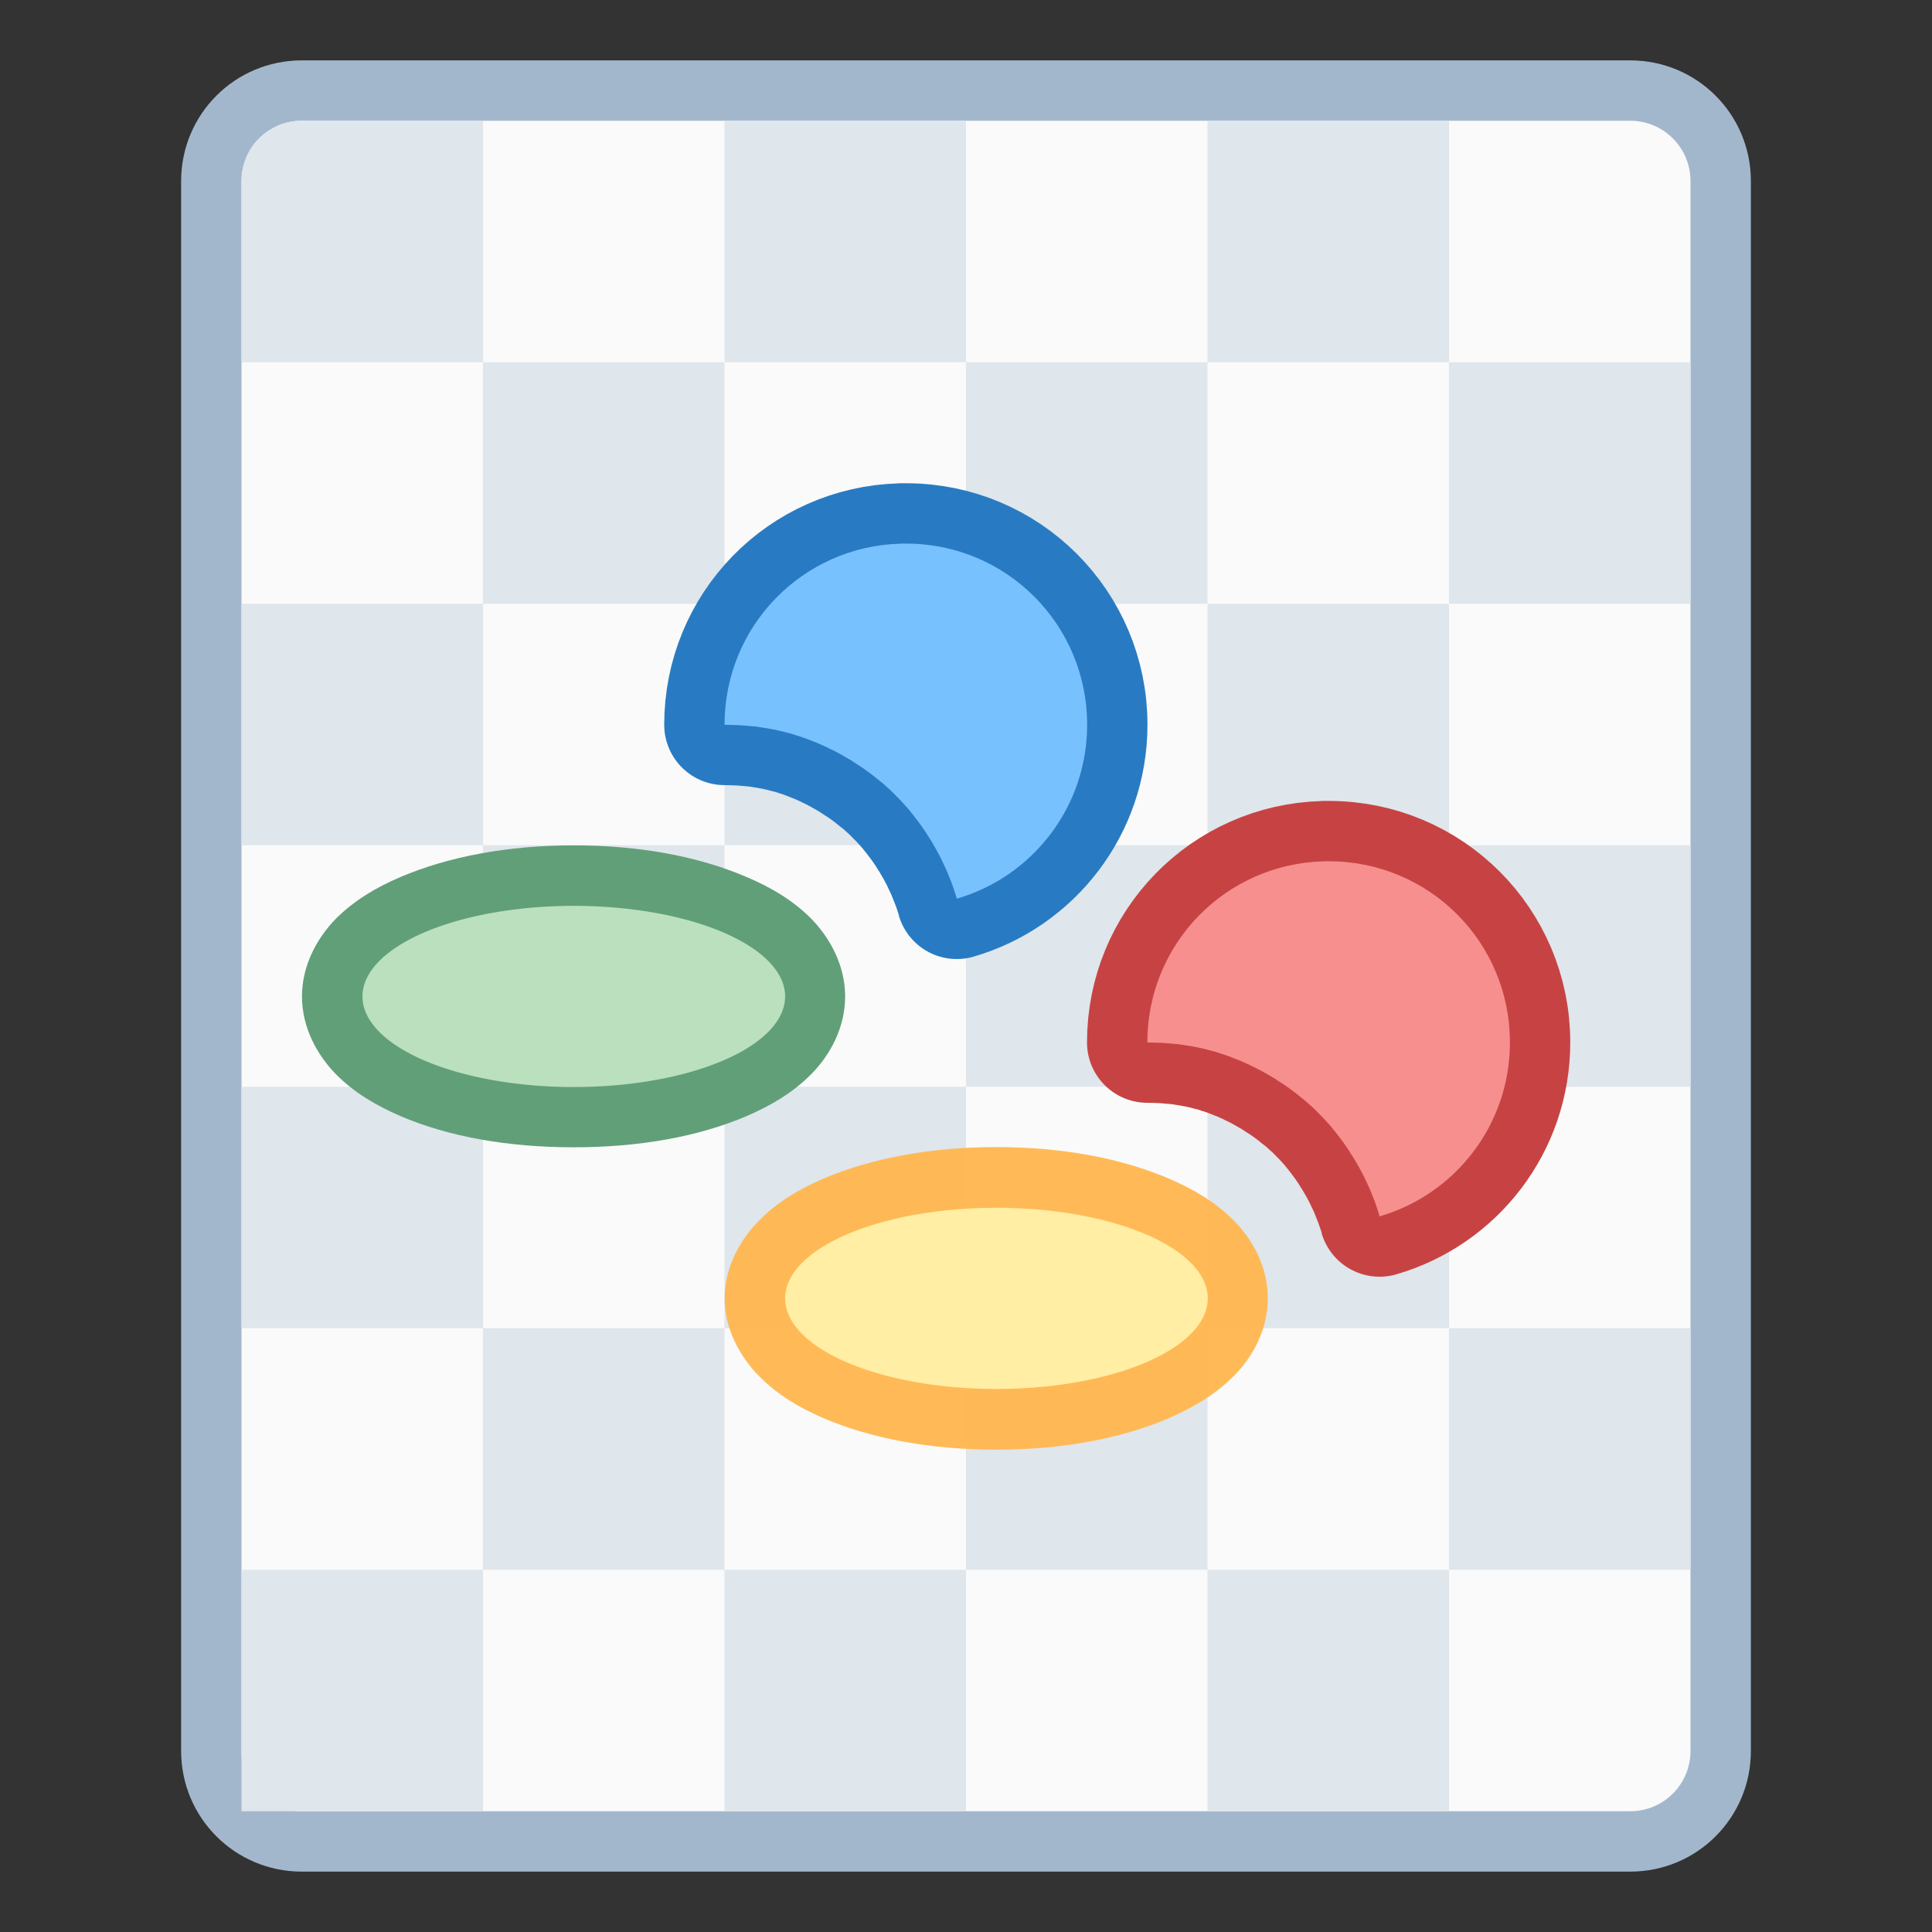 <?xml version="1.0" encoding="UTF-8" standalone="no"?>
<!-- Created with Inkscape (http://www.inkscape.org/) -->

<svg
   width="32"
   height="32"
   viewBox="0 0 32 32"
   version="1.1"
   id="svg8"
   inkscape:version="1.2.1 (9c6d41e410, 2022-07-14)"
   sodipodi:docname="application-vnd.nintendo.snes.rom.svg"
   xml:space="preserve"
   xmlns:inkscape="http://www.inkscape.org/namespaces/inkscape"
   xmlns:sodipodi="http://sodipodi.sourceforge.net/DTD/sodipodi-0.dtd"
   xmlns="http://www.w3.org/2000/svg"
   xmlns:svg="http://www.w3.org/2000/svg"
   xmlns:rdf="http://www.w3.org/1999/02/22-rdf-syntax-ns#"
   xmlns:cc="http://creativecommons.org/ns#"
   xmlns:dc="http://purl.org/dc/elements/1.1/"><rect x="0" y="0" width="32" height="32" fill="#333333" stroke="none"/><title
     id="title7895">Antu icon Theme</title><defs
     id="defs2"><style
       id="current-color-scheme"
       type="text/css">
      .ColorScheme-Text {
        color:#122036;
      }
      </style><style
       type="text/css"
       id="current-color-scheme-5">
      .ColorScheme-Text {
        color:#122036;
      }
      </style><style
       type="text/css"
       id="current-color-scheme-2">
      .ColorScheme-Text {
        color:#122036;
      }
      </style><style
       type="text/css"
       id="current-color-scheme-1">
      .ColorScheme-Text {
        color:#122036;
      }
      </style><style
       id="current-color-scheme-10"
       type="text/css">
      .ColorScheme-Text {
        color:#122036;
      }
      </style><style
       type="text/css"
       id="current-color-scheme-0">
      .ColorScheme-Text {
        color:#122036;
      }
      </style><style
       type="text/css"
       id="current-color-scheme-26">
      .ColorScheme-Text {
        color:#122036;
      }
      </style><style
       id="current-color-scheme-27"
       type="text/css">
      .ColorScheme-Text {
        color:#122036;
      }
      </style><style
       id="current-color-scheme-7"
       type="text/css">
      .ColorScheme-Text {
        color:#122036;
      }
      </style><style
       id="current-color-scheme-5-09"
       type="text/css">
      .ColorScheme-Text {
        color:#122036;
      }
      </style><style
       id="current-color-scheme-0-3"
       type="text/css">
      .ColorScheme-Text {
        color:#122036;
      }
      </style><style
       id="current-color-scheme-7-9"
       type="text/css">
      .ColorScheme-Text {
        color:#122036;
      }
      </style><style
       id="current-color-scheme-5-3"
       type="text/css">
      .ColorScheme-Text {
        color:#122036;
      }
      </style><style
       id="current-color-scheme-79"
       type="text/css">
      .ColorScheme-Text {
        color:#122036;
      }
      </style><style
       id="current-color-scheme-7-2"
       type="text/css">
      .ColorScheme-Text {
        color:#122036;
      }
      </style><style
       id="current-color-scheme-5-0"
       type="text/css">
      .ColorScheme-Text {
        color:#122036;
      }
      </style><style
       type="text/css"
       id="current-color-scheme-53">
      .ColorScheme-Text {
        color:#122036;
      }
      </style><style
       type="text/css"
       id="current-color-scheme-2-5">
      .ColorScheme-Text {
        color:#122036;
      }
      </style><style
       type="text/css"
       id="current-color-scheme-0-6">
      .ColorScheme-Text {
        color:#122036;
      }
      </style><style
       type="text/css"
       id="current-color-scheme-09">
      .ColorScheme-Text {
        color:#36404d;
      }
      </style><style
       type="text/css"
       id="current-color-scheme-67">
      .ColorScheme-Text {
        color:#122036;
      }
      </style><style
       type="text/css"
       id="current-color-scheme-7-3">
      .ColorScheme-Text {
        color:#122036;
      }
      </style><style
       type="text/css"
       id="current-color-scheme-5-6">
      .ColorScheme-Text {
        color:#122036;
      }
      </style><style
       type="text/css"
       id="current-color-scheme-6">
      .ColorScheme-Text {
        color:#122036;
      }
      </style><style
       type="text/css"
       id="current-color-scheme-1-0">
      .ColorScheme-Text {
        color:#122036;
      }
      </style><style
       id="current-color-scheme-10-6"
       type="text/css">
      .ColorScheme-Text {
        color:#122036;
      }
      </style><style
       id="current-color-scheme-5-7"
       type="text/css">
      .ColorScheme-Text {
        color:#122036;
      }
      </style><style
       id="current-color-scheme-1-2"
       type="text/css">
      .ColorScheme-Text {
        color:#122036;
      }
      </style><style
       type="text/css"
       id="current-color-scheme-10-9">
      .ColorScheme-Text {
        color:#122036;
      }
      </style><style
       id="current-color-scheme-9"
       type="text/css">
      .ColorScheme-Text {
        color:#122036;
      }
      </style><style
       type="text/css"
       id="current-color-scheme-5-36">
      .ColorScheme-Text {
        color:#122036;
      }
      </style><style
       type="text/css"
       id="current-color-scheme-2-0">
      .ColorScheme-Text {
        color:#122036;
      }
      </style><style
       type="text/css"
       id="current-color-scheme-1-6">
      .ColorScheme-Text {
        color:#122036;
      }
      </style><style
       id="current-color-scheme-10-2"
       type="text/css">
      .ColorScheme-Text {
        color:#122036;
      }
      </style><style
       type="text/css"
       id="current-color-scheme-0-61">
      .ColorScheme-Text {
        color:#122036;
      }
      </style><style
       type="text/css"
       id="current-color-scheme-26-8">
      .ColorScheme-Text {
        color:#122036;
      }
      </style><style
       id="current-color-scheme-27-7"
       type="text/css">
      .ColorScheme-Text {
        color:#122036;
      }
      </style><style
       id="current-color-scheme-7-92"
       type="text/css">
      .ColorScheme-Text {
        color:#122036;
      }
      </style><style
       id="current-color-scheme-5-09-0"
       type="text/css">
      .ColorScheme-Text {
        color:#122036;
      }
      </style><style
       id="current-color-scheme-0-3-2"
       type="text/css">
      .ColorScheme-Text {
        color:#122036;
      }
      </style><style
       id="current-color-scheme-7-9-3"
       type="text/css">
      .ColorScheme-Text {
        color:#122036;
      }
      </style><style
       id="current-color-scheme-5-3-7"
       type="text/css">
      .ColorScheme-Text {
        color:#122036;
      }
      </style><style
       id="current-color-scheme-79-5"
       type="text/css">
      .ColorScheme-Text {
        color:#122036;
      }
      </style><style
       id="current-color-scheme-7-2-9"
       type="text/css">
      .ColorScheme-Text {
        color:#122036;
      }
      </style><style
       id="current-color-scheme-5-0-2"
       type="text/css">
      .ColorScheme-Text {
        color:#122036;
      }
      </style><style
       id="current-color-scheme-78"
       type="text/css">
      .ColorScheme-Text {
        color:#122036;
      }
      </style><style
       id="current-color-scheme-7-4"
       type="text/css">
      .ColorScheme-Text {
        color:#122036;
      }
      </style><style
       id="current-color-scheme-5-5"
       type="text/css">
      .ColorScheme-Text {
        color:#122036;
      }
      </style><style
       id="current-color-scheme-0-0"
       type="text/css">
      .ColorScheme-Text {
        color:#122036;
      }
      </style><style
       id="current-color-scheme-7-9-36"
       type="text/css">
      .ColorScheme-Text {
        color:#122036;
      }
      </style><style
       id="current-color-scheme-5-3-1"
       type="text/css">
      .ColorScheme-Text {
        color:#122036;
      }
      </style><style
       id="current-color-scheme-79-0"
       type="text/css">
      .ColorScheme-Text {
        color:#122036;
      }
      </style><style
       id="current-color-scheme-7-2-6"
       type="text/css">
      .ColorScheme-Text {
        color:#122036;
      }
      </style><style
       id="current-color-scheme-5-0-3"
       type="text/css">
      .ColorScheme-Text {
        color:#122036;
      }
      </style><style
       id="current-color-scheme-535"
       type="text/css">
      .ColorScheme-Text {
        color:#122036;
      }
      </style><style
       type="text/css"
       id="current-color-scheme-5-62">
      .ColorScheme-Text {
        color:#122036;
      }
      </style><style
       type="text/css"
       id="current-color-scheme-2-9">
      .ColorScheme-Text {
        color:#122036;
      }
      </style><style
       type="text/css"
       id="current-color-scheme-1-1">
      .ColorScheme-Text {
        color:#122036;
      }
      </style><style
       id="current-color-scheme-10-27"
       type="text/css">
      .ColorScheme-Text {
        color:#122036;
      }
      </style><style
       type="text/css"
       id="current-color-scheme-0-09">
      .ColorScheme-Text {
        color:#122036;
      }
      </style><style
       type="text/css"
       id="current-color-scheme-26-3">
      .ColorScheme-Text {
        color:#122036;
      }
      </style><style
       id="current-color-scheme-27-6"
       type="text/css">
      .ColorScheme-Text {
        color:#122036;
      }
      </style><style
       id="current-color-scheme-7-0"
       type="text/css">
      .ColorScheme-Text {
        color:#122036;
      }
      </style><style
       id="current-color-scheme-5-09-6"
       type="text/css">
      .ColorScheme-Text {
        color:#122036;
      }
      </style><style
       id="current-color-scheme-0-3-26"
       type="text/css">
      .ColorScheme-Text {
        color:#122036;
      }
      </style><style
       id="current-color-scheme-7-9-1"
       type="text/css">
      .ColorScheme-Text {
        color:#122036;
      }
      </style><style
       id="current-color-scheme-5-3-8"
       type="text/css">
      .ColorScheme-Text {
        color:#122036;
      }
      </style><style
       id="current-color-scheme-79-7"
       type="text/css">
      .ColorScheme-Text {
        color:#122036;
      }
      </style><style
       id="current-color-scheme-7-2-92"
       type="text/css">
      .ColorScheme-Text {
        color:#122036;
      }
      </style><style
       id="current-color-scheme-5-0-0"
       type="text/css">
      .ColorScheme-Text {
        color:#122036;
      }
      </style><style
       type="text/css"
       id="current-color-scheme-675">
      .ColorScheme-Text {
        color:#36404d;
      }
      </style><style
       type="text/css"
       id="current-color-scheme-67-3">
      .ColorScheme-Text {
        color:#122036;
      }
      </style><style
       type="text/css"
       id="current-color-scheme-7-5">
      .ColorScheme-Text {
        color:#122036;
      }
      </style><style
       type="text/css"
       id="current-color-scheme-5-629">
      .ColorScheme-Text {
        color:#122036;
      }
      </style><style
       type="text/css"
       id="current-color-scheme-6-1">
      .ColorScheme-Text {
        color:#122036;
      }
      </style><style
       type="text/css"
       id="current-color-scheme-1-27">
      .ColorScheme-Text {
        color:#122036;
      }
      </style><style
       id="current-color-scheme-10-0"
       type="text/css">
      .ColorScheme-Text {
        color:#122036;
      }
      </style><style
       id="current-color-scheme-5-7-9"
       type="text/css">
      .ColorScheme-Text {
        color:#122036;
      }
      </style><style
       id="current-color-scheme-1-2-3"
       type="text/css">
      .ColorScheme-Text {
        color:#122036;
      }
      </style><style
       type="text/css"
       id="current-color-scheme-10-9-6">
      .ColorScheme-Text {
        color:#122036;
      }
      </style><style
       id="current-color-scheme-56"
       type="text/css">
      .ColorScheme-Text {
        color:#122036;
      }
      </style><style
       type="text/css"
       id="current-color-scheme-5-2">
      .ColorScheme-Text {
        color:#122036;
      }
      </style><style
       type="text/css"
       id="current-color-scheme-2-91">
      .ColorScheme-Text {
        color:#122036;
      }
      </style><style
       type="text/css"
       id="current-color-scheme-1-270">
      .ColorScheme-Text {
        color:#122036;
      }
      </style><style
       id="current-color-scheme-10-93"
       type="text/css">
      .ColorScheme-Text {
        color:#122036;
      }
      </style><style
       type="text/css"
       id="current-color-scheme-0-60">
      .ColorScheme-Text {
        color:#122036;
      }
      </style><style
       type="text/css"
       id="current-color-scheme-26-6">
      .ColorScheme-Text {
        color:#122036;
      }
      </style><style
       id="current-color-scheme-27-2"
       type="text/css">
      .ColorScheme-Text {
        color:#122036;
      }
      </style><style
       id="current-color-scheme-7-6"
       type="text/css">
      .ColorScheme-Text {
        color:#122036;
      }
      </style><style
       id="current-color-scheme-5-09-1"
       type="text/css">
      .ColorScheme-Text {
        color:#122036;
      }
      </style><style
       id="current-color-scheme-0-3-8"
       type="text/css">
      .ColorScheme-Text {
        color:#122036;
      }
      </style><style
       id="current-color-scheme-7-9-7"
       type="text/css">
      .ColorScheme-Text {
        color:#122036;
      }
      </style><style
       id="current-color-scheme-5-3-9"
       type="text/css">
      .ColorScheme-Text {
        color:#122036;
      }
      </style><style
       id="current-color-scheme-79-2"
       type="text/css">
      .ColorScheme-Text {
        color:#122036;
      }
      </style><style
       id="current-color-scheme-7-2-0"
       type="text/css">
      .ColorScheme-Text {
        color:#122036;
      }
      </style><style
       id="current-color-scheme-5-0-23"
       type="text/css">
      .ColorScheme-Text {
        color:#122036;
      }
      </style><style
       type="text/css"
       id="current-color-scheme-53-7">
      .ColorScheme-Text {
        color:#122036;
      }
      </style><style
       type="text/css"
       id="current-color-scheme-2-5-5">
      .ColorScheme-Text {
        color:#122036;
      }
      </style><style
       type="text/css"
       id="current-color-scheme-0-6-9">
      .ColorScheme-Text {
        color:#122036;
      }
      </style><style
       type="text/css"
       id="current-color-scheme-09-2">
      .ColorScheme-Text {
        color:#36404d;
      }
      </style><style
       type="text/css"
       id="current-color-scheme-67-2">
      .ColorScheme-Text {
        color:#122036;
      }
      </style><style
       type="text/css"
       id="current-color-scheme-7-3-8">
      .ColorScheme-Text {
        color:#122036;
      }
      </style><style
       type="text/css"
       id="current-color-scheme-5-6-9">
      .ColorScheme-Text {
        color:#122036;
      }
      </style><style
       type="text/css"
       id="current-color-scheme-6-7">
      .ColorScheme-Text {
        color:#122036;
      }
      </style><style
       type="text/css"
       id="current-color-scheme-1-0-3">
      .ColorScheme-Text {
        color:#122036;
      }
      </style><style
       id="current-color-scheme-10-6-6"
       type="text/css">
      .ColorScheme-Text {
        color:#122036;
      }
      </style><style
       id="current-color-scheme-5-7-1"
       type="text/css">
      .ColorScheme-Text {
        color:#122036;
      }
      </style><style
       id="current-color-scheme-1-2-2"
       type="text/css">
      .ColorScheme-Text {
        color:#122036;
      }
      </style><style
       type="text/css"
       id="current-color-scheme-10-9-9">
      .ColorScheme-Text {
        color:#122036;
      }
      </style><style
       id="current-color-scheme-9-3"
       type="text/css">
      .ColorScheme-Text {
        color:#122036;
      }
      </style><style
       type="text/css"
       id="current-color-scheme-5-36-1">
      .ColorScheme-Text {
        color:#122036;
      }
      </style><style
       type="text/css"
       id="current-color-scheme-2-0-9">
      .ColorScheme-Text {
        color:#122036;
      }
      </style><style
       type="text/css"
       id="current-color-scheme-1-6-4">
      .ColorScheme-Text {
        color:#122036;
      }
      </style><style
       id="current-color-scheme-10-2-7"
       type="text/css">
      .ColorScheme-Text {
        color:#122036;
      }
      </style><style
       type="text/css"
       id="current-color-scheme-0-61-8">
      .ColorScheme-Text {
        color:#122036;
      }
      </style><style
       type="text/css"
       id="current-color-scheme-26-8-4">
      .ColorScheme-Text {
        color:#122036;
      }
      </style><style
       id="current-color-scheme-27-7-5"
       type="text/css">
      .ColorScheme-Text {
        color:#122036;
      }
      </style><style
       id="current-color-scheme-7-92-0"
       type="text/css">
      .ColorScheme-Text {
        color:#122036;
      }
      </style><style
       id="current-color-scheme-5-09-0-3"
       type="text/css">
      .ColorScheme-Text {
        color:#122036;
      }
      </style><style
       id="current-color-scheme-0-3-2-6"
       type="text/css">
      .ColorScheme-Text {
        color:#122036;
      }
      </style><style
       id="current-color-scheme-7-9-3-1"
       type="text/css">
      .ColorScheme-Text {
        color:#122036;
      }
      </style><style
       id="current-color-scheme-5-3-7-0"
       type="text/css">
      .ColorScheme-Text {
        color:#122036;
      }
      </style><style
       id="current-color-scheme-79-5-6"
       type="text/css">
      .ColorScheme-Text {
        color:#122036;
      }
      </style><style
       id="current-color-scheme-7-2-9-3"
       type="text/css">
      .ColorScheme-Text {
        color:#122036;
      }
      </style><style
       id="current-color-scheme-5-0-2-2"
       type="text/css">
      .ColorScheme-Text {
        color:#122036;
      }
      </style><style
       id="current-color-scheme-78-0"
       type="text/css">
      .ColorScheme-Text {
        color:#122036;
      }
      </style><style
       id="current-color-scheme-7-4-6"
       type="text/css">
      .ColorScheme-Text {
        color:#122036;
      }
      </style><style
       id="current-color-scheme-5-5-1"
       type="text/css">
      .ColorScheme-Text {
        color:#122036;
      }
      </style><style
       id="current-color-scheme-0-0-5"
       type="text/css">
      .ColorScheme-Text {
        color:#122036;
      }
      </style><style
       id="current-color-scheme-7-9-36-5"
       type="text/css">
      .ColorScheme-Text {
        color:#122036;
      }
      </style><style
       id="current-color-scheme-5-3-1-4"
       type="text/css">
      .ColorScheme-Text {
        color:#122036;
      }
      </style><style
       id="current-color-scheme-79-0-7"
       type="text/css">
      .ColorScheme-Text {
        color:#122036;
      }
      </style><style
       id="current-color-scheme-7-2-6-6"
       type="text/css">
      .ColorScheme-Text {
        color:#122036;
      }
      </style><style
       id="current-color-scheme-5-0-3-5"
       type="text/css">
      .ColorScheme-Text {
        color:#122036;
      }
      </style><style
       id="current-color-scheme-535-6"
       type="text/css">
      .ColorScheme-Text {
        color:#122036;
      }
      </style><style
       type="text/css"
       id="current-color-scheme-5-62-9">
      .ColorScheme-Text {
        color:#122036;
      }
      </style><style
       type="text/css"
       id="current-color-scheme-2-9-3">
      .ColorScheme-Text {
        color:#122036;
      }
      </style><style
       type="text/css"
       id="current-color-scheme-1-1-7">
      .ColorScheme-Text {
        color:#122036;
      }
      </style><style
       id="current-color-scheme-10-27-4"
       type="text/css">
      .ColorScheme-Text {
        color:#122036;
      }
      </style><style
       type="text/css"
       id="current-color-scheme-0-09-5">
      .ColorScheme-Text {
        color:#122036;
      }
      </style><style
       type="text/css"
       id="current-color-scheme-26-3-2">
      .ColorScheme-Text {
        color:#122036;
      }
      </style><style
       id="current-color-scheme-27-6-5"
       type="text/css">
      .ColorScheme-Text {
        color:#122036;
      }
      </style><style
       id="current-color-scheme-7-0-4"
       type="text/css">
      .ColorScheme-Text {
        color:#122036;
      }
      </style><style
       id="current-color-scheme-5-09-6-7"
       type="text/css">
      .ColorScheme-Text {
        color:#122036;
      }
      </style><style
       id="current-color-scheme-0-3-26-4"
       type="text/css">
      .ColorScheme-Text {
        color:#122036;
      }
      </style><style
       id="current-color-scheme-7-9-1-4"
       type="text/css">
      .ColorScheme-Text {
        color:#122036;
      }
      </style><style
       id="current-color-scheme-5-3-8-3"
       type="text/css">
      .ColorScheme-Text {
        color:#122036;
      }
      </style><style
       id="current-color-scheme-79-7-0"
       type="text/css">
      .ColorScheme-Text {
        color:#122036;
      }
      </style><style
       id="current-color-scheme-7-2-92-7"
       type="text/css">
      .ColorScheme-Text {
        color:#122036;
      }
      </style><style
       id="current-color-scheme-5-0-0-8"
       type="text/css">
      .ColorScheme-Text {
        color:#122036;
      }
      </style><style
       type="text/css"
       id="current-color-scheme-675-6">
      .ColorScheme-Text {
        color:#36404d;
      }
      </style><style
       type="text/css"
       id="current-color-scheme-67-3-8">
      .ColorScheme-Text {
        color:#122036;
      }
      </style><style
       type="text/css"
       id="current-color-scheme-7-5-8">
      .ColorScheme-Text {
        color:#122036;
      }
      </style><style
       type="text/css"
       id="current-color-scheme-5-629-4">
      .ColorScheme-Text {
        color:#122036;
      }
      </style><style
       type="text/css"
       id="current-color-scheme-6-1-3">
      .ColorScheme-Text {
        color:#122036;
      }
      </style><style
       type="text/css"
       id="current-color-scheme-1-27-1">
      .ColorScheme-Text {
        color:#122036;
      }
      </style><style
       id="current-color-scheme-10-0-4"
       type="text/css">
      .ColorScheme-Text {
        color:#122036;
      }
      </style><style
       id="current-color-scheme-5-7-9-9"
       type="text/css">
      .ColorScheme-Text {
        color:#122036;
      }
      </style><style
       id="current-color-scheme-1-2-3-2"
       type="text/css">
      .ColorScheme-Text {
        color:#122036;
      }
      </style><style
       type="text/css"
       id="current-color-scheme-10-9-6-0">
      .ColorScheme-Text {
        color:#122036;
      }
      </style></defs><sodipodi:namedview
     id="base"
     pagecolor="#ffffff"
     bordercolor="#666666"
     borderopacity="1.0"
     inkscape:pageopacity="0.0"
     inkscape:pageshadow="2"
     inkscape:zoom="5.6568545"
     inkscape:cx="-2.2097086"
     inkscape:cy="19.533824"
     inkscape:document-units="px"
     inkscape:current-layer="g1029"
     showgrid="true"
     units="px"
     inkscape:window-width="2160"
     inkscape:window-height="1335"
     inkscape:window-x="0"
     inkscape:window-y="0"
     inkscape:window-maximized="1"
     objecttolerance="10"
     gridtolerance="10"
     guidetolerance="10"
     inkscape:snap-bbox="true"
     inkscape:bbox-nodes="true"
     inkscape:showpageshadow="false"
     inkscape:bbox-paths="true"
     inkscape:snap-bbox-edge-midpoints="true"
     inkscape:snap-bbox-midpoints="true"
     inkscape:object-paths="true"
     inkscape:snap-intersection-paths="true"
     inkscape:object-nodes="false"
     inkscape:snap-smooth-nodes="false"
     inkscape:snap-midpoints="false"
     inkscape:pagecheckerboard="0"
     inkscape:deskcolor="#d1d1d1"><inkscape:grid
       type="xygrid"
       id="grid7897"
       empspacing="4" /></sodipodi:namedview><g
     inkscape:label="Capa 1"
     inkscape:groupmode="layer"
     id="layer1"
     transform="translate(0,-282.65)"><g
       id="g5329"
       transform="translate(84,-4)"><path
         inkscape:connector-curvature="0"
         style="opacity:1;fill:#a3b7cc;fill-opacity:1;stroke:none;stroke-width:2;stroke-linecap:round;stroke-linejoin:round;stroke-miterlimit:4;stroke-dasharray:none;stroke-opacity:1"
         d="m -79,287.65 h 22 c 1.108,0 2,0.892 2,2 v 26 c 0,1.108 -0.892,2 -2,2 H -79 c -1.108,0 -2,-0.892 -2,-2 v -26 c 0,-1.108 0.892,-2 2,-2 z"
         id="rect827-8" /><path
         inkscape:connector-curvature="0"
         style="opacity:1;fill:#fafafa;fill-opacity:1;stroke:none;stroke-width:2;stroke-linecap:round;stroke-linejoin:round;stroke-miterlimit:4;stroke-dasharray:none;stroke-opacity:1"
         d="m -79,288.65 22,0 c 0.554,0 1,0.446 1,1 l 0,26 c 0,0.554 -0.446,1 -1,1 l -22,0 c -0.554,0 -1,-0.446 -1,-1 l 0,-26 c 0,-0.554 0.446,-1 1,-1 z"
         id="rect829-6" /><g
         id="g1507"
         transform="translate(-73,1)" /><g
         inkscape:label="Capa 1"
         id="layer1-9"
         transform="matrix(3.78,0,0,3.78,-119.998,-792.869)"
         style="fill:#d1ebff;fill-opacity:1"><g
           id="g3883"
           transform="translate(9.624,-4.03)"
           style="fill:#d1ebff;fill-opacity:1" /></g><path
         id="rect859-6-5"
         style="vector-effect:none;fill:#dfe6ec;fill-opacity:1;stroke:none;stroke-width:2;stroke-linecap:round;stroke-linejoin:round;stroke-miterlimit:4;stroke-dasharray:none;stroke-dashoffset:0;stroke-opacity:1;paint-order:normal"
         d="m -79,288.65 c -0.554,0 -1,0.446 -1,1 v 2 1 h 1 2 1 v -1 -2 -1 h -1 z m 3,4 V 296.65 h 4 v -4 z m 4,0 h 4 v -4 h -4 z m 4,0 V 296.65 h 4 v -4 z m 4,0 h 4 v -4 h -4 z m 4,0 V 296.65 h 4 v -4 z m 0,4 h -4 v 4 h 4 z m 0,4 v 4 h 4 v -4 z m 0,4 h -4 V 308.65 h 4 z m 0,4 v 1 2 1 h 3 1 v -1 -3 z m 0,4 h -4 v 4 h 4 z m -4,0 V 308.65 h -4 v 4 z m -4,0 h -4 v 4 h 4 z m -4,0 V 308.65 h -4 v 4 z m -4,0 h -4 v 4 h 4 z m 0,-4 v -4 h -4 V 308.65 Z m 0,-4 h 4 v -4 h -4 z m 0,-4 V 296.65 h -4 v 4 z m 4,0 h 4 V 296.65 h -4 z m 4,0 v 4 h 4 v -4 z m 0,4 h -4 V 308.65 h 4 z" /><g
         id="g1643"
         transform="matrix(3.78,0,0,3.78,-13.57,-809.551)" /><g
         inkscape:label="Capa 1"
         id="layer1-0"
         transform="matrix(3.78,0,0,3.78,-80,290.65)"><g
           id="g1029"
           transform="translate(0.265)"><g
             id="g6207"
             transform="translate(0,-0.264)"><g
               id="g4468"
               transform="matrix(0.8,0,0,0.8,-4.255,4.392)"><path
                 id="path5829"
                 style="fill:#c74343;fill-opacity:1;stroke:#c74343;stroke-width:0.661;stroke-linecap:round;stroke-linejoin:round;stroke-miterlimit:1.8;stroke-dasharray:none;stroke-opacity:1;paint-order:fill markers stroke;stop-color:#000000"
                 d="m 10.915,-1.765 c -0.538,0.014 -0.966,0.451 -0.966,0.992 0.011,0 0.023,3.596e-4 0.034,6.46e-4 0.011,2.864e-4 0.023,7.225e-4 0.034,0.001 0.011,5.694e-4 0.022,0.001 0.034,0.002 0.011,8.489e-4 0.022,0.002 0.034,0.003 0.011,0.001 0.023,0.002 0.034,0.003 0.011,0.001 0.022,0.004 0.033,0.005 0.011,0.002 0.021,0.003 0.032,0.005 0.011,0.002 0.022,0.004 0.033,0.006 0.011,0.002 0.022,0.005 0.032,0.007 0.011,0.002 0.021,0.005 0.032,0.008 0.011,0.003 0.021,0.005 0.032,0.008 0.01,0.003 0.021,0.006 0.031,0.01 0.01,0.003 0.021,0.006 0.031,0.01 0.01,0.003 0.021,0.007 0.031,0.011 0.01,0.004 0.02,0.008 0.03,0.012 0.01,0.004 0.02,0.007 0.03,0.012 0.01,0.004 0.019,0.009 0.029,0.013 0.01,0.004 0.019,0.009 0.029,0.014 0.01,0.005 0.02,0.009 0.029,0.014 0.009,0.005 0.019,0.01 0.028,0.015 0.009,0.005 0.019,0.011 0.028,0.016 0.009,0.005 0.019,0.011 0.028,0.016 0.009,0.006 0.018,0.011 0.026,0.017 0.009,0.006 0.018,0.012 0.027,0.017 0.009,0.006 0.017,0.012 0.026,0.018 0.009,0.006 0.017,0.012 0.026,0.019 0.009,0.006 0.017,0.013 0.025,0.019 0.008,0.007 0.016,0.013 0.025,0.02 0.008,0.007 0.017,0.013 0.025,0.02 0.008,0.007 0.015,0.014 0.023,0.021 0.008,0.007 0.016,0.014 0.023,0.021 0.008,0.007 0.015,0.015 0.023,0.023 0.007,0.007 0.015,0.015 0.023,0.023 0.007,0.008 0.014,0.015 0.021,0.023 0.007,0.008 0.014,0.015 0.021,0.023 0.007,0.008 0.013,0.016 0.02,0.025 0.007,0.008 0.013,0.016 0.02,0.025 0.006,0.008 0.013,0.017 0.019,0.025 0.006,0.008 0.013,0.017 0.019,0.026 0.006,0.009 0.012,0.017 0.018,0.026 0.006,0.009 0.012,0.018 0.017,0.027 0.006,0.009 0.011,0.017 0.017,0.026 0.005,0.009 0.011,0.019 0.016,0.028 0.005,0.009 0.011,0.018 0.016,0.028 0.005,0.009 0.01,0.019 0.015,0.028 0.005,0.01 0.01,0.019 0.014,0.029 0.005,0.01 0.009,0.019 0.014,0.029 0.004,0.01 0.009,0.019 0.013,0.029 0.004,0.01 0.008,0.02 0.012,0.03 0.004,0.01 0.008,0.02 0.012,0.03 0.004,0.01 0.007,0.021 0.011,0.031 0.004,0.01 0.006,0.021 0.01,0.031 0.003,0.008 0.005,0.016 0.007,0.024 0.413,-0.12 0.714,-0.5 0.714,-0.953 0,-0.55 -0.443,-0.992 -0.992,-0.992 -0.009,0 -0.017,-2.148e-4 -0.026,0 z" /><path
                 id="path5829-7"
                 style="fill:#f78f8f;fill-opacity:1;stroke-width:0.496;stroke-linecap:round;stroke-linejoin:round;stroke-miterlimit:1.8;paint-order:fill markers stroke;stop-color:#000000"
                 d="m 10.915,-1.765 c -0.538,0.014 -0.966,0.451 -0.966,0.992 0.011,0 0.023,3.596e-4 0.034,6.46e-4 0.011,2.864e-4 0.023,7.225e-4 0.034,0.001 0.011,5.694e-4 0.022,0.001 0.034,0.002 0.011,8.489e-4 0.022,0.002 0.034,0.003 0.011,0.001 0.023,0.002 0.034,0.003 0.011,0.001 0.022,0.004 0.033,0.005 0.011,0.002 0.021,0.003 0.032,0.005 0.011,0.002 0.022,0.004 0.033,0.006 0.011,0.002 0.022,0.005 0.032,0.007 0.011,0.002 0.021,0.005 0.032,0.008 0.011,0.003 0.021,0.005 0.032,0.008 0.01,0.003 0.021,0.006 0.031,0.01 0.01,0.003 0.021,0.006 0.031,0.01 0.01,0.003 0.021,0.007 0.031,0.011 0.01,0.004 0.02,0.008 0.03,0.012 0.01,0.004 0.02,0.007 0.03,0.012 0.01,0.004 0.019,0.009 0.029,0.013 0.01,0.004 0.019,0.009 0.029,0.014 0.01,0.005 0.02,0.009 0.029,0.014 0.009,0.005 0.019,0.01 0.028,0.015 0.009,0.005 0.019,0.011 0.028,0.016 0.009,0.005 0.019,0.011 0.028,0.016 0.009,0.006 0.018,0.011 0.026,0.017 0.009,0.006 0.018,0.012 0.027,0.017 0.009,0.006 0.017,0.012 0.026,0.018 0.009,0.006 0.017,0.012 0.026,0.019 0.009,0.006 0.017,0.013 0.025,0.019 0.008,0.007 0.016,0.013 0.025,0.02 0.008,0.007 0.017,0.013 0.025,0.02 0.008,0.007 0.015,0.014 0.023,0.021 0.008,0.007 0.016,0.014 0.023,0.021 0.008,0.007 0.015,0.015 0.023,0.023 0.007,0.007 0.015,0.015 0.023,0.023 0.007,0.008 0.014,0.015 0.021,0.023 0.007,0.008 0.014,0.015 0.021,0.023 0.007,0.008 0.013,0.016 0.02,0.025 0.007,0.008 0.013,0.016 0.02,0.025 0.006,0.008 0.013,0.017 0.019,0.025 0.006,0.008 0.013,0.017 0.019,0.026 0.006,0.009 0.012,0.017 0.018,0.026 0.006,0.009 0.012,0.018 0.017,0.027 0.006,0.009 0.011,0.017 0.017,0.026 0.005,0.009 0.011,0.019 0.016,0.028 0.005,0.009 0.011,0.018 0.016,0.028 0.005,0.009 0.01,0.019 0.015,0.028 0.005,0.01 0.01,0.019 0.014,0.029 0.005,0.01 0.009,0.019 0.014,0.029 0.004,0.01 0.009,0.019 0.013,0.029 0.004,0.01 0.008,0.02 0.012,0.03 0.004,0.01 0.008,0.02 0.012,0.03 0.004,0.01 0.007,0.021 0.011,0.031 0.004,0.01 0.006,0.021 0.01,0.031 0.003,0.008 0.005,0.016 0.007,0.024 0.413,-0.12 0.714,-0.5 0.714,-0.953 0,-0.55 -0.443,-0.992 -0.992,-0.992 -0.009,0 -0.017,-2.148e-4 -0.026,0 z" /></g><g
               id="g4468-1"
               transform="matrix(0.8,0,0,0.8,-7.25,7.832)"
               style="stroke:#287bc2;stroke-opacity:1"><path
                 id="path5829-5"
                 style="fill:#287bc2;fill-opacity:1;stroke:#287bc2;stroke-width:0.661;stroke-linecap:round;stroke-linejoin:round;stroke-miterlimit:1.8;stroke-dasharray:none;stroke-opacity:1;paint-order:fill markers stroke;stop-color:#000000"
                 d="m 12.343,-7.805 c -0.538,0.014 -0.966,0.451 -0.966,0.992 0.011,0 0.023,3.596e-4 0.034,6.46e-4 0.011,2.864e-4 0.023,7.225e-4 0.034,0.001 0.011,5.694e-4 0.022,0.001 0.034,0.002 0.011,8.489e-4 0.022,0.002 0.034,0.003 0.011,0.001 0.023,0.002 0.034,0.003 0.011,0.001 0.022,0.004 0.033,0.005 0.011,0.002 0.021,0.003 0.032,0.005 0.011,0.002 0.022,0.004 0.033,0.006 0.011,0.002 0.022,0.005 0.032,0.007 0.011,0.002 0.021,0.005 0.032,0.008 0.011,0.003 0.021,0.005 0.032,0.008 0.01,0.003 0.021,0.006 0.031,0.01 0.01,0.003 0.021,0.006 0.031,0.01 0.01,0.003 0.021,0.007 0.031,0.011 0.01,0.004 0.02,0.008 0.03,0.012 0.01,0.004 0.02,0.007 0.03,0.012 0.01,0.004 0.019,0.009 0.029,0.013 0.01,0.004 0.019,0.009 0.029,0.014 0.01,0.005 0.02,0.009 0.029,0.014 0.009,0.005 0.019,0.01 0.028,0.015 0.009,0.005 0.019,0.011 0.028,0.016 0.009,0.005 0.019,0.011 0.028,0.016 0.009,0.006 0.018,0.011 0.026,0.017 0.009,0.006 0.018,0.012 0.027,0.017 0.009,0.006 0.017,0.012 0.026,0.018 0.009,0.006 0.017,0.012 0.026,0.019 0.009,0.006 0.017,0.013 0.025,0.019 0.008,0.007 0.016,0.013 0.025,0.02 0.008,0.007 0.017,0.013 0.025,0.02 0.008,0.007 0.015,0.014 0.023,0.021 0.008,0.007 0.016,0.014 0.023,0.021 0.008,0.007 0.015,0.015 0.023,0.023 0.007,0.007 0.015,0.015 0.023,0.023 0.007,0.008 0.014,0.015 0.021,0.023 0.007,0.008 0.014,0.015 0.021,0.023 0.007,0.008 0.013,0.016 0.02,0.025 0.007,0.008 0.013,0.016 0.02,0.025 0.006,0.008 0.013,0.017 0.019,0.025 0.006,0.008 0.013,0.017 0.019,0.026 0.006,0.009 0.012,0.017 0.018,0.026 0.006,0.009 0.012,0.018 0.017,0.027 0.006,0.009 0.011,0.017 0.017,0.026 0.005,0.009 0.011,0.019 0.016,0.028 0.005,0.009 0.011,0.018 0.016,0.028 0.005,0.009 0.01,0.019 0.015,0.028 0.005,0.01 0.01,0.019 0.014,0.029 0.005,0.01 0.009,0.019 0.014,0.029 0.004,0.01 0.009,0.019 0.013,0.029 0.004,0.01 0.008,0.02 0.012,0.03 0.004,0.01 0.008,0.02 0.012,0.03 0.004,0.01 0.007,0.021 0.011,0.031 0.004,0.01 0.006,0.021 0.01,0.031 0.003,0.008 0.005,0.016 0.007,0.024 0.413,-0.12 0.714,-0.5 0.714,-0.953 0,-0.55 -0.443,-0.992 -0.992,-0.992 -0.009,0 -0.017,-2.148e-4 -0.026,0 z" /><path
                 id="path5829-7-9"
                 style="fill:#78c1ff;fill-opacity:1;stroke:none;stroke-width:0.496;stroke-linecap:round;stroke-linejoin:round;stroke-miterlimit:1.8;stroke-opacity:1;paint-order:fill markers stroke;stop-color:#000000"
                 d="m 12.343,-7.805 c -0.538,0.014 -0.966,0.451 -0.966,0.992 0.011,0 0.023,3.596e-4 0.034,6.46e-4 0.011,2.864e-4 0.023,7.225e-4 0.034,0.001 0.011,5.694e-4 0.022,0.001 0.034,0.002 0.011,8.489e-4 0.022,0.002 0.034,0.003 0.011,0.001 0.023,0.002 0.034,0.003 0.011,0.001 0.022,0.004 0.033,0.005 0.011,0.002 0.021,0.003 0.032,0.005 0.011,0.002 0.022,0.004 0.033,0.006 0.011,0.002 0.022,0.005 0.032,0.007 0.011,0.002 0.021,0.005 0.032,0.008 0.011,0.003 0.021,0.005 0.032,0.008 0.01,0.003 0.021,0.006 0.031,0.01 0.01,0.003 0.021,0.006 0.031,0.01 0.01,0.003 0.021,0.007 0.031,0.011 0.01,0.004 0.02,0.008 0.03,0.012 0.01,0.004 0.02,0.007 0.03,0.012 0.01,0.004 0.019,0.009 0.029,0.013 0.01,0.004 0.019,0.009 0.029,0.014 0.01,0.005 0.02,0.009 0.029,0.014 0.009,0.005 0.019,0.01 0.028,0.015 0.009,0.005 0.019,0.011 0.028,0.016 0.009,0.005 0.019,0.011 0.028,0.016 0.009,0.006 0.018,0.011 0.026,0.017 0.009,0.006 0.018,0.012 0.027,0.017 0.009,0.006 0.017,0.012 0.026,0.018 0.009,0.006 0.017,0.012 0.026,0.019 0.009,0.006 0.017,0.013 0.025,0.019 0.008,0.007 0.016,0.013 0.025,0.02 0.008,0.007 0.017,0.013 0.025,0.02 0.008,0.007 0.015,0.014 0.023,0.021 0.008,0.007 0.016,0.014 0.023,0.021 0.008,0.007 0.015,0.015 0.023,0.023 0.007,0.007 0.015,0.015 0.023,0.023 0.007,0.008 0.014,0.015 0.021,0.023 0.007,0.008 0.014,0.015 0.021,0.023 0.007,0.008 0.013,0.016 0.02,0.025 0.007,0.008 0.013,0.016 0.02,0.025 0.006,0.008 0.013,0.017 0.019,0.025 0.006,0.008 0.013,0.017 0.019,0.026 0.006,0.009 0.012,0.017 0.018,0.026 0.006,0.009 0.012,0.018 0.017,0.027 0.006,0.009 0.011,0.017 0.017,0.026 0.005,0.009 0.011,0.019 0.016,0.028 0.005,0.009 0.011,0.018 0.016,0.028 0.005,0.009 0.01,0.019 0.015,0.028 0.005,0.01 0.01,0.019 0.014,0.029 0.005,0.01 0.009,0.019 0.014,0.029 0.004,0.01 0.009,0.019 0.013,0.029 0.004,0.01 0.008,0.02 0.012,0.03 0.004,0.01 0.008,0.02 0.012,0.03 0.004,0.01 0.007,0.021 0.011,0.031 0.004,0.01 0.006,0.021 0.01,0.031 0.003,0.008 0.005,0.016 0.007,0.024 0.413,-0.12 0.714,-0.5 0.714,-0.953 0,-0.55 -0.443,-0.992 -0.992,-0.992 -0.009,0 -0.017,-2.148e-4 -0.026,0 z" /></g><g
               id="path5107"><path
                 style="color:#000000;fill:#619f78;stroke-linecap:round;stroke-linejoin:round;stroke-miterlimit:1.8;-inkscape-stroke:none;paint-order:stroke markers fill"
                 d="m 1.191,2.91 c -0.286,0 -0.547,0.048 -0.76,0.139 C 0.325,3.094 0.229,3.151 0.148,3.232 0.068,3.314 0,3.434 0,3.572 c 0,0.138 0.068,0.258 0.148,0.34 0.081,0.082 0.177,0.138 0.283,0.184 0.212,0.091 0.473,0.137 0.76,0.137 0.286,0 0.545,-0.046 0.758,-0.137 0.106,-0.046 0.202,-0.102 0.283,-0.184 0.081,-0.082 0.148,-0.202 0.148,-0.34 0,-0.138 -0.068,-0.258 -0.148,-0.34 C 2.152,3.151 2.055,3.094 1.949,3.049 1.737,2.958 1.478,2.91 1.191,2.91 Z m 0,0.529 c 0.225,0 0.428,0.043 0.551,0.096 0.033,0.014 0.041,0.024 0.061,0.037 -0.02,0.013 -0.028,0.023 -0.061,0.037 -0.123,0.053 -0.326,0.096 -0.551,0.096 -0.225,0 -0.428,-0.043 -0.551,-0.096 -0.033,-0.014 -0.043,-0.024 -0.062,-0.037 0.02,-0.013 0.029,-0.023 0.062,-0.037 0.123,-0.053 0.326,-0.096 0.551,-0.096 z"
                 id="path1020" /><path
                 style="color:#000000;fill:#bae0bd;stroke-width:0.529;stroke-linecap:round;stroke-linejoin:round;stroke-miterlimit:1.8;-inkscape-stroke:none;paint-order:stroke markers fill"
                 d="M 2.117,3.572 A 0.926,0.397 0 0 1 1.191,3.969 0.926,0.397 0 0 1 0.265,3.572 0.926,0.397 0 0 1 1.191,3.175 0.926,0.397 0 0 1 2.117,3.572 Z"
                 id="path1022" /></g><g
               id="path5107-0"><path
                 style="color:#000000;fill:#ffb851;fill-opacity:0.961;stroke-linecap:round;stroke-linejoin:round;stroke-miterlimit:1.8;-inkscape-stroke:none;paint-order:stroke markers fill"
                 d="m 3.043,4.232 c -0.286,0 -0.547,0.048 -0.76,0.139 -0.106,0.046 -0.201,0.102 -0.281,0.184 -0.081,0.082 -0.15,0.202 -0.15,0.34 0,0.138 0.07,0.258 0.15,0.34 0.081,0.082 0.175,0.138 0.281,0.184 0.212,0.091 0.473,0.139 0.76,0.139 0.286,0 0.545,-0.048 0.758,-0.139 C 3.907,5.372 4.003,5.316 4.084,5.234 4.165,5.153 4.232,5.033 4.232,4.895 4.232,4.756 4.165,4.636 4.084,4.555 4.003,4.473 3.907,4.417 3.801,4.371 3.588,4.28 3.329,4.232 3.043,4.232 Z m 0,0.529 c 0.225,0 0.428,0.043 0.551,0.096 0.033,0.014 0.041,0.024 0.061,0.037 -0.02,0.013 -0.028,0.023 -0.061,0.037 -0.123,0.053 -0.326,0.096 -0.551,0.096 -0.225,0 -0.428,-0.043 -0.551,-0.096 -0.033,-0.014 -0.043,-0.024 -0.062,-0.037 0.02,-0.013 0.029,-0.023 0.062,-0.037 0.123,-0.053 0.326,-0.096 0.551,-0.096 z"
                 id="path1754" /><path
                 style="color:#000000;fill:#ffeea3;stroke-width:0.529;stroke-linecap:round;stroke-linejoin:round;stroke-miterlimit:1.8;-inkscape-stroke:none;paint-order:stroke markers fill"
                 d="M 3.969,4.895 A 0.926,0.397 0 0 1 3.043,5.292 0.926,0.397 0 0 1 2.117,4.895 0.926,0.397 0 0 1 3.043,4.498 0.926,0.397 0 0 1 3.969,4.895 Z"
                 id="path1756" /></g></g></g></g></g></g></svg>

